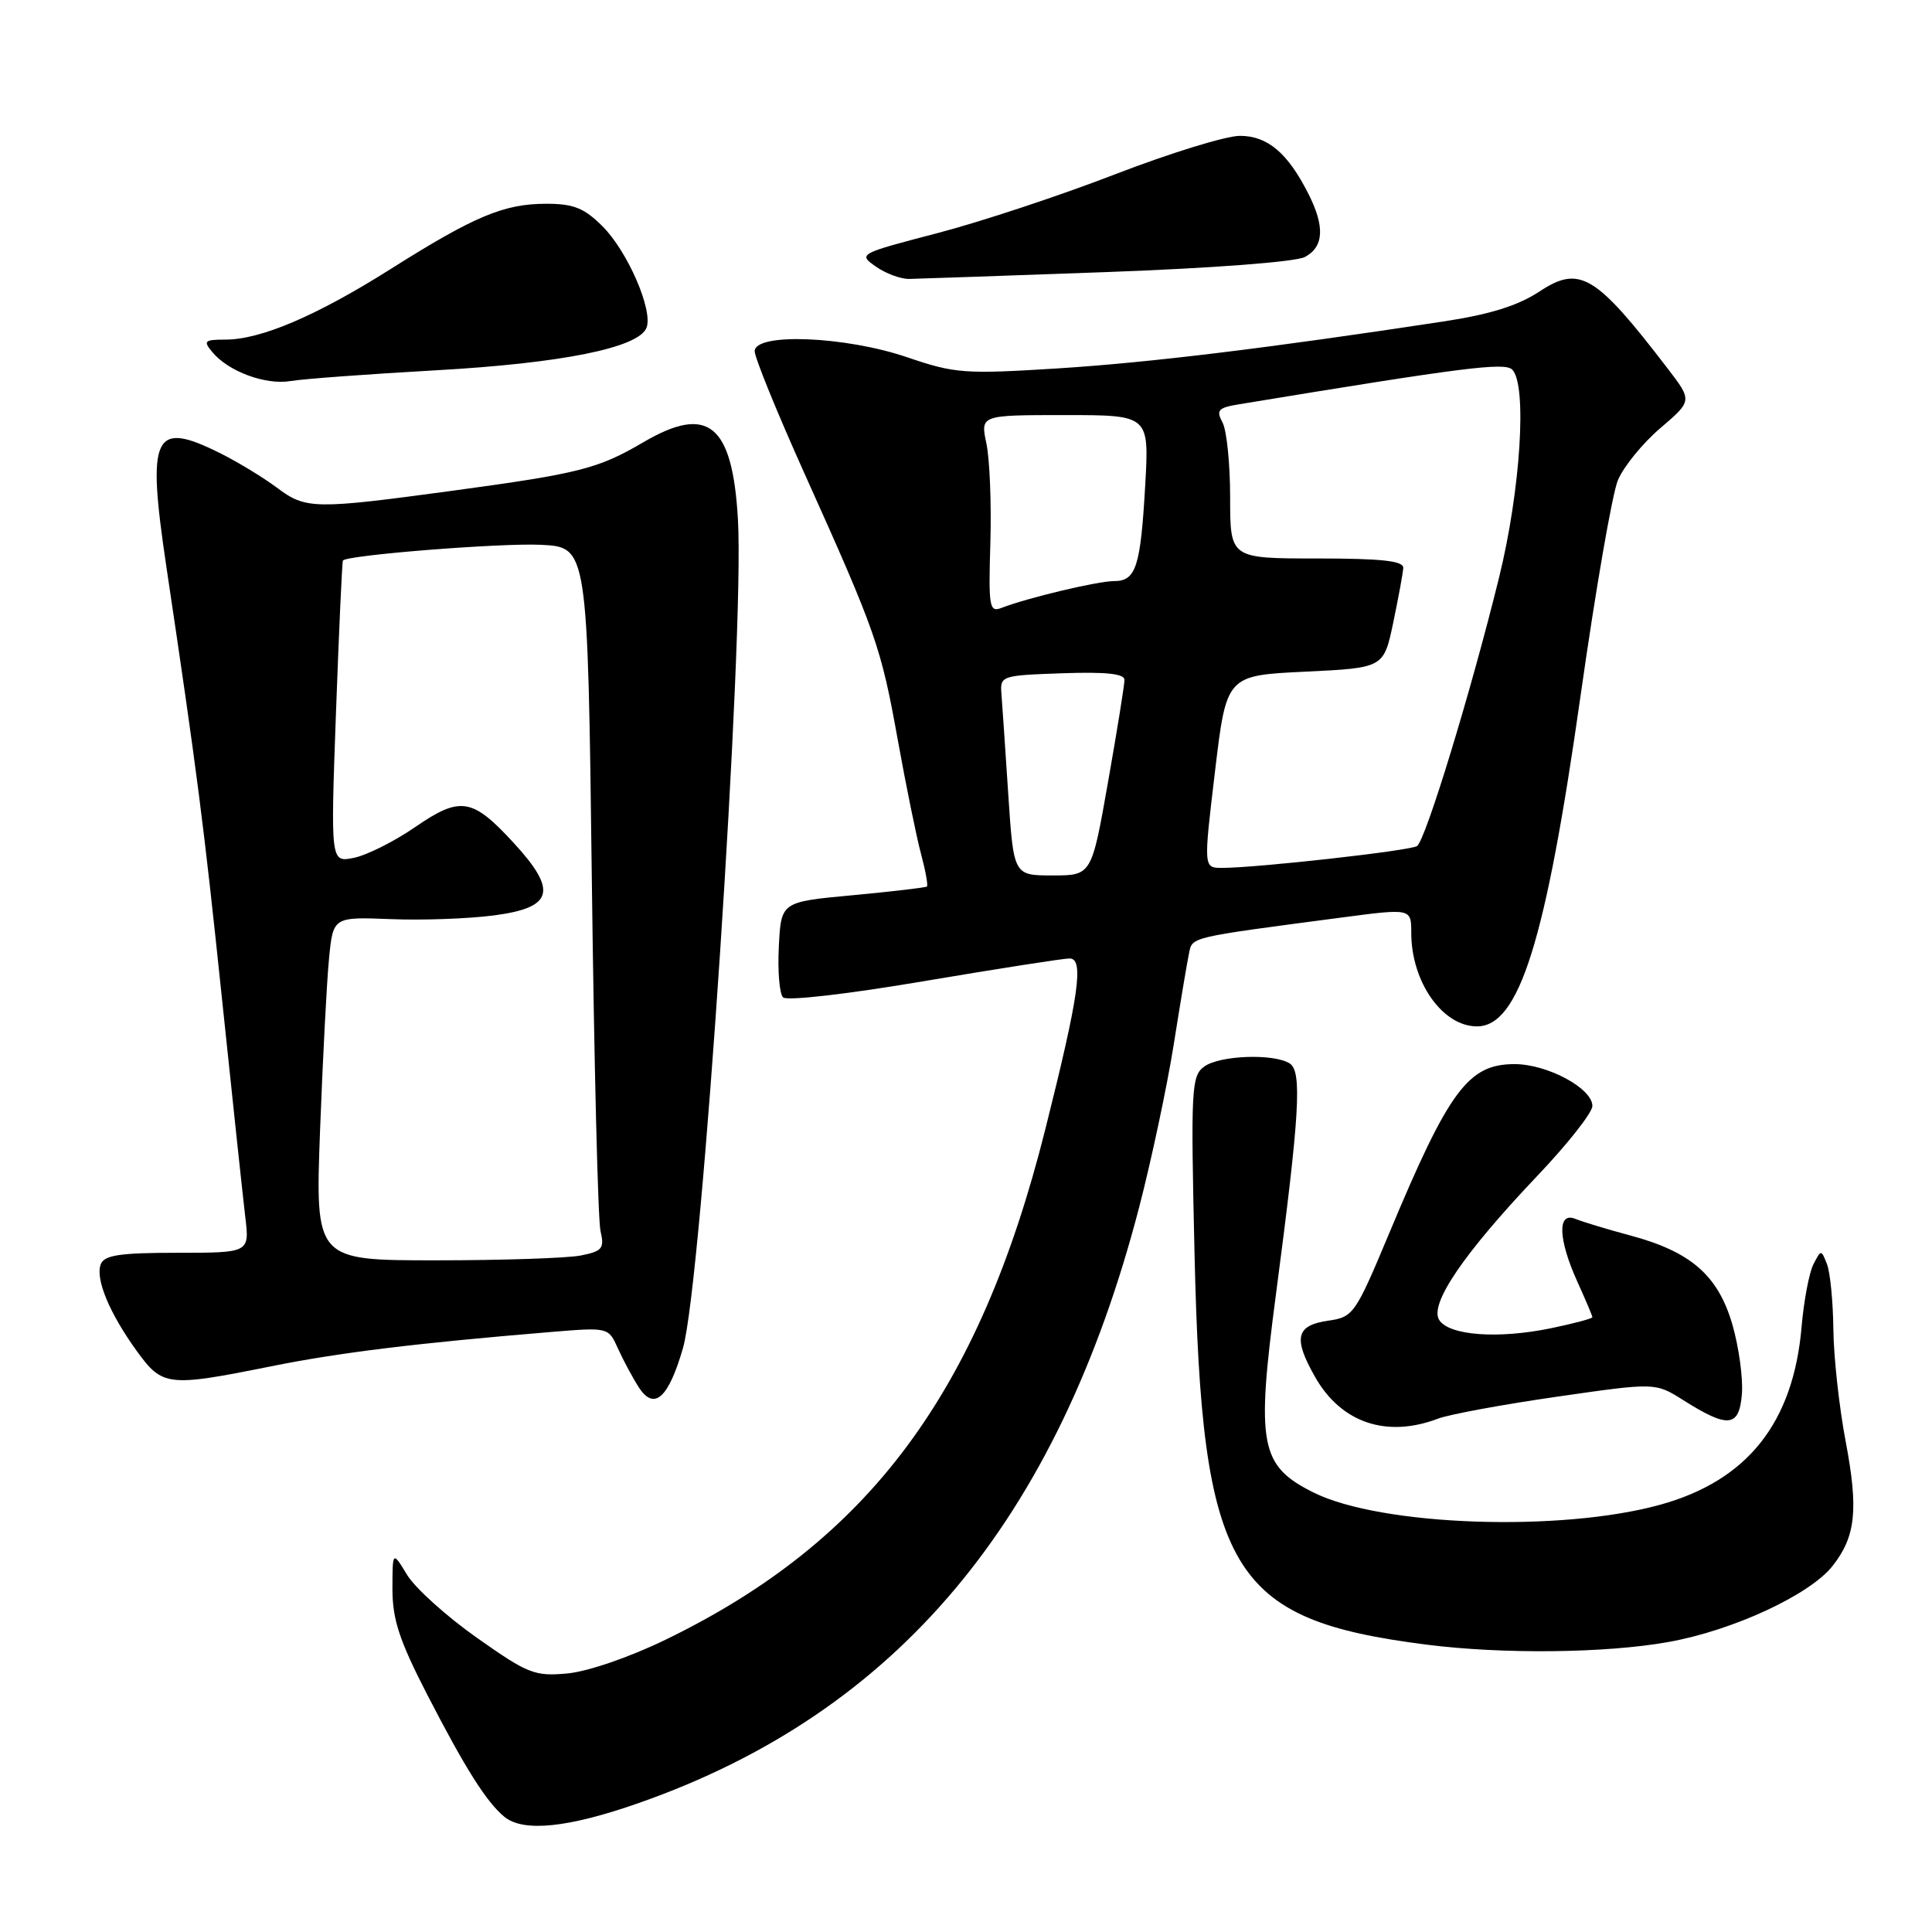 <?xml version="1.0" encoding="UTF-8" standalone="no"?>
<!DOCTYPE svg PUBLIC "-//W3C//DTD SVG 1.1//EN" "http://www.w3.org/Graphics/SVG/1.1/DTD/svg11.dtd" >
<svg xmlns="http://www.w3.org/2000/svg" xmlns:xlink="http://www.w3.org/1999/xlink" version="1.1" viewBox="0 0 256 256">
 <g >
 <path fill="currentColor"
d=" M 84.67 238.90 C 118.85 226.91 140.16 201.51 150.97 159.87 C 152.59 153.61 154.63 144.00 155.51 138.50 C 156.38 133.00 157.29 127.55 157.54 126.38 C 158.00 124.11 157.36 124.27 177.75 121.58 C 187.00 120.36 187.00 120.36 187.00 123.61 C 187.00 130.11 191.14 136.00 195.70 136.00 C 201.30 136.00 204.82 124.77 209.46 92.00 C 211.42 78.19 213.63 65.42 214.38 63.63 C 215.13 61.84 217.65 58.74 219.99 56.74 C 224.25 53.10 224.25 53.10 220.95 48.80 C 211.43 36.38 209.31 35.11 204.01 38.61 C 201.15 40.50 197.45 41.66 191.24 42.60 C 167.97 46.14 152.34 48.04 140.24 48.81 C 127.81 49.59 126.55 49.50 120.24 47.35 C 112.01 44.54 100.00 44.06 100.00 46.54 C 100.00 47.38 102.98 54.70 106.62 62.79 C 116.09 83.84 116.74 85.70 118.96 98.04 C 120.06 104.15 121.45 110.97 122.05 113.18 C 122.64 115.39 122.99 117.32 122.82 117.47 C 122.64 117.61 118.22 118.13 113.00 118.62 C 103.50 119.50 103.50 119.50 103.20 125.40 C 103.03 128.64 103.28 131.68 103.76 132.16 C 104.25 132.65 112.37 131.72 122.42 130.01 C 132.21 128.36 140.89 127.00 141.72 127.00 C 143.67 127.00 142.98 131.85 138.49 149.71 C 129.73 184.58 115.12 204.20 88.19 217.27 C 83.44 219.58 77.88 221.49 75.19 221.74 C 70.85 222.14 69.96 221.79 63.20 217.02 C 59.18 214.19 55.02 210.44 53.95 208.69 C 52.01 205.50 52.01 205.50 52.00 210.55 C 52.00 214.58 52.92 217.38 56.60 224.53 C 61.64 234.32 64.49 238.83 66.85 240.75 C 69.37 242.80 75.31 242.19 84.67 238.90 Z  M 221.04 217.58 C 229.60 216.06 239.81 211.33 242.83 207.49 C 245.90 203.59 246.27 200.02 244.56 190.99 C 243.70 186.47 242.97 179.79 242.93 176.14 C 242.89 172.49 242.51 168.61 242.09 167.52 C 241.32 165.55 241.31 165.55 240.29 167.52 C 239.73 168.61 239.02 172.34 238.72 175.81 C 237.63 188.52 231.55 196.18 220.00 199.38 C 206.79 203.04 183.01 202.21 174.08 197.78 C 166.96 194.24 166.43 191.50 169.06 171.58 C 172.22 147.62 172.55 141.96 170.89 140.91 C 168.77 139.57 161.61 139.83 159.56 141.33 C 157.86 142.57 157.78 144.23 158.28 166.08 C 159.26 208.38 162.94 214.59 189.00 217.92 C 199.10 219.21 212.76 219.06 221.04 217.58 Z  M 190.57 187.97 C 192.06 187.41 199.14 186.10 206.31 185.07 C 219.34 183.19 219.34 183.19 223.03 185.52 C 229.00 189.29 230.45 189.14 230.81 184.72 C 230.98 182.64 230.41 178.50 229.55 175.51 C 227.65 168.99 224.06 165.86 216.00 163.70 C 212.97 162.89 209.71 161.90 208.75 161.51 C 206.33 160.51 206.45 164.19 209.02 169.86 C 210.11 172.26 211.00 174.36 211.00 174.54 C 211.00 174.71 208.55 175.37 205.55 175.99 C 198.52 177.45 192.00 176.97 190.70 174.90 C 189.38 172.79 193.94 166.09 203.70 155.81 C 207.72 151.59 211.00 147.42 211.00 146.55 C 211.00 144.21 205.05 141.01 200.70 141.00 C 194.55 141.00 192.01 144.41 184.04 163.50 C 179.58 174.15 179.33 174.52 175.98 175.00 C 171.71 175.62 171.32 177.30 174.27 182.48 C 177.72 188.54 183.75 190.57 190.57 187.97 Z  M 90.50 178.62 C 92.99 169.96 98.67 84.39 97.78 68.83 C 97.06 56.20 93.83 53.56 85.25 58.60 C 79.24 62.12 76.78 62.74 60.00 65.02 C 41.61 67.51 40.53 67.50 36.68 64.61 C 34.93 63.30 31.61 61.28 29.29 60.11 C 20.33 55.62 19.42 57.50 22.05 75.13 C 26.12 102.39 26.98 109.03 29.43 132.50 C 30.81 145.70 32.19 158.64 32.50 161.25 C 33.07 166.00 33.07 166.00 23.50 166.00 C 15.87 166.00 13.82 166.31 13.35 167.52 C 12.61 169.46 14.50 174.01 18.14 179.04 C 21.53 183.71 22.24 183.79 35.84 181.06 C 44.89 179.23 55.11 177.98 73.06 176.49 C 80.62 175.87 80.62 175.87 81.88 178.68 C 82.58 180.23 83.82 182.54 84.64 183.82 C 86.68 186.97 88.57 185.29 90.50 178.62 Z  M 57.71 49.07 C 74.47 48.13 84.65 46.08 85.67 43.42 C 86.55 41.12 83.17 33.32 79.84 29.99 C 77.41 27.56 76.00 27.00 72.39 27.00 C 66.78 27.00 62.88 28.63 51.79 35.63 C 41.96 41.84 34.56 45.00 29.87 45.00 C 27.09 45.00 26.90 45.18 28.13 46.65 C 30.26 49.23 35.20 51.05 38.50 50.49 C 40.15 50.21 48.79 49.57 57.71 49.07 Z  M 146.66 36.05 C 160.81 35.53 171.68 34.70 172.91 34.05 C 175.42 32.71 175.57 30.03 173.38 25.70 C 170.64 20.27 167.96 18.00 164.29 18.00 C 162.45 18.00 155.00 20.30 147.74 23.10 C 140.48 25.91 129.84 29.43 124.10 30.92 C 113.79 33.61 113.69 33.67 116.05 35.32 C 117.37 36.25 119.36 36.98 120.47 36.96 C 121.59 36.94 133.37 36.53 146.66 36.05 Z  M 133.60 105.25 C 133.21 99.34 132.81 93.38 132.70 92.00 C 132.50 89.54 132.63 89.50 140.75 89.21 C 146.56 89.01 149.00 89.27 149.00 90.09 C 149.00 90.74 148.02 96.83 146.82 103.63 C 144.64 116.00 144.64 116.00 139.47 116.00 C 134.31 116.00 134.31 116.00 133.60 105.25 Z  M 160.99 102.25 C 162.51 89.50 162.51 89.50 172.93 89.00 C 183.35 88.50 183.35 88.50 184.61 82.50 C 185.30 79.20 185.90 75.94 185.94 75.25 C 185.98 74.32 183.07 74.00 174.50 74.00 C 163.00 74.00 163.00 74.00 163.00 65.93 C 163.00 61.50 162.55 57.02 161.99 55.98 C 161.11 54.34 161.41 54.02 164.24 53.56 C 194.07 48.65 199.38 47.98 200.38 48.98 C 202.37 50.97 201.49 64.92 198.64 76.50 C 194.92 91.62 188.89 111.37 187.76 112.11 C 186.82 112.73 166.50 115.00 161.93 115.00 C 159.47 115.00 159.47 115.00 160.99 102.25 Z  M 131.23 71.87 C 131.38 66.71 131.14 60.81 130.70 58.75 C 129.91 55.00 129.91 55.00 141.09 55.00 C 152.27 55.00 152.27 55.00 151.75 64.25 C 151.13 75.15 150.53 77.00 147.60 77.00 C 145.45 77.00 136.17 79.21 132.73 80.54 C 131.09 81.18 130.97 80.49 131.23 71.87 Z  M 42.41 149.75 C 42.77 140.26 43.30 130.02 43.60 127.00 C 44.14 121.49 44.14 121.49 51.82 121.79 C 56.04 121.96 62.20 121.73 65.50 121.29 C 73.33 120.25 73.92 118.04 68.04 111.66 C 62.56 105.71 61.00 105.47 54.97 109.62 C 52.22 111.51 48.58 113.33 46.88 113.67 C 43.80 114.29 43.80 114.29 44.52 94.40 C 44.92 83.45 45.33 74.39 45.44 74.27 C 46.04 73.54 66.45 71.93 71.69 72.19 C 77.87 72.50 77.87 72.50 78.42 116.50 C 78.72 140.70 79.23 161.67 79.57 163.11 C 80.11 165.42 79.82 165.79 76.96 166.36 C 75.20 166.71 66.55 167.00 57.76 167.00 C 41.77 167.00 41.77 167.00 42.41 149.75 Z "/>
</g>
</svg>